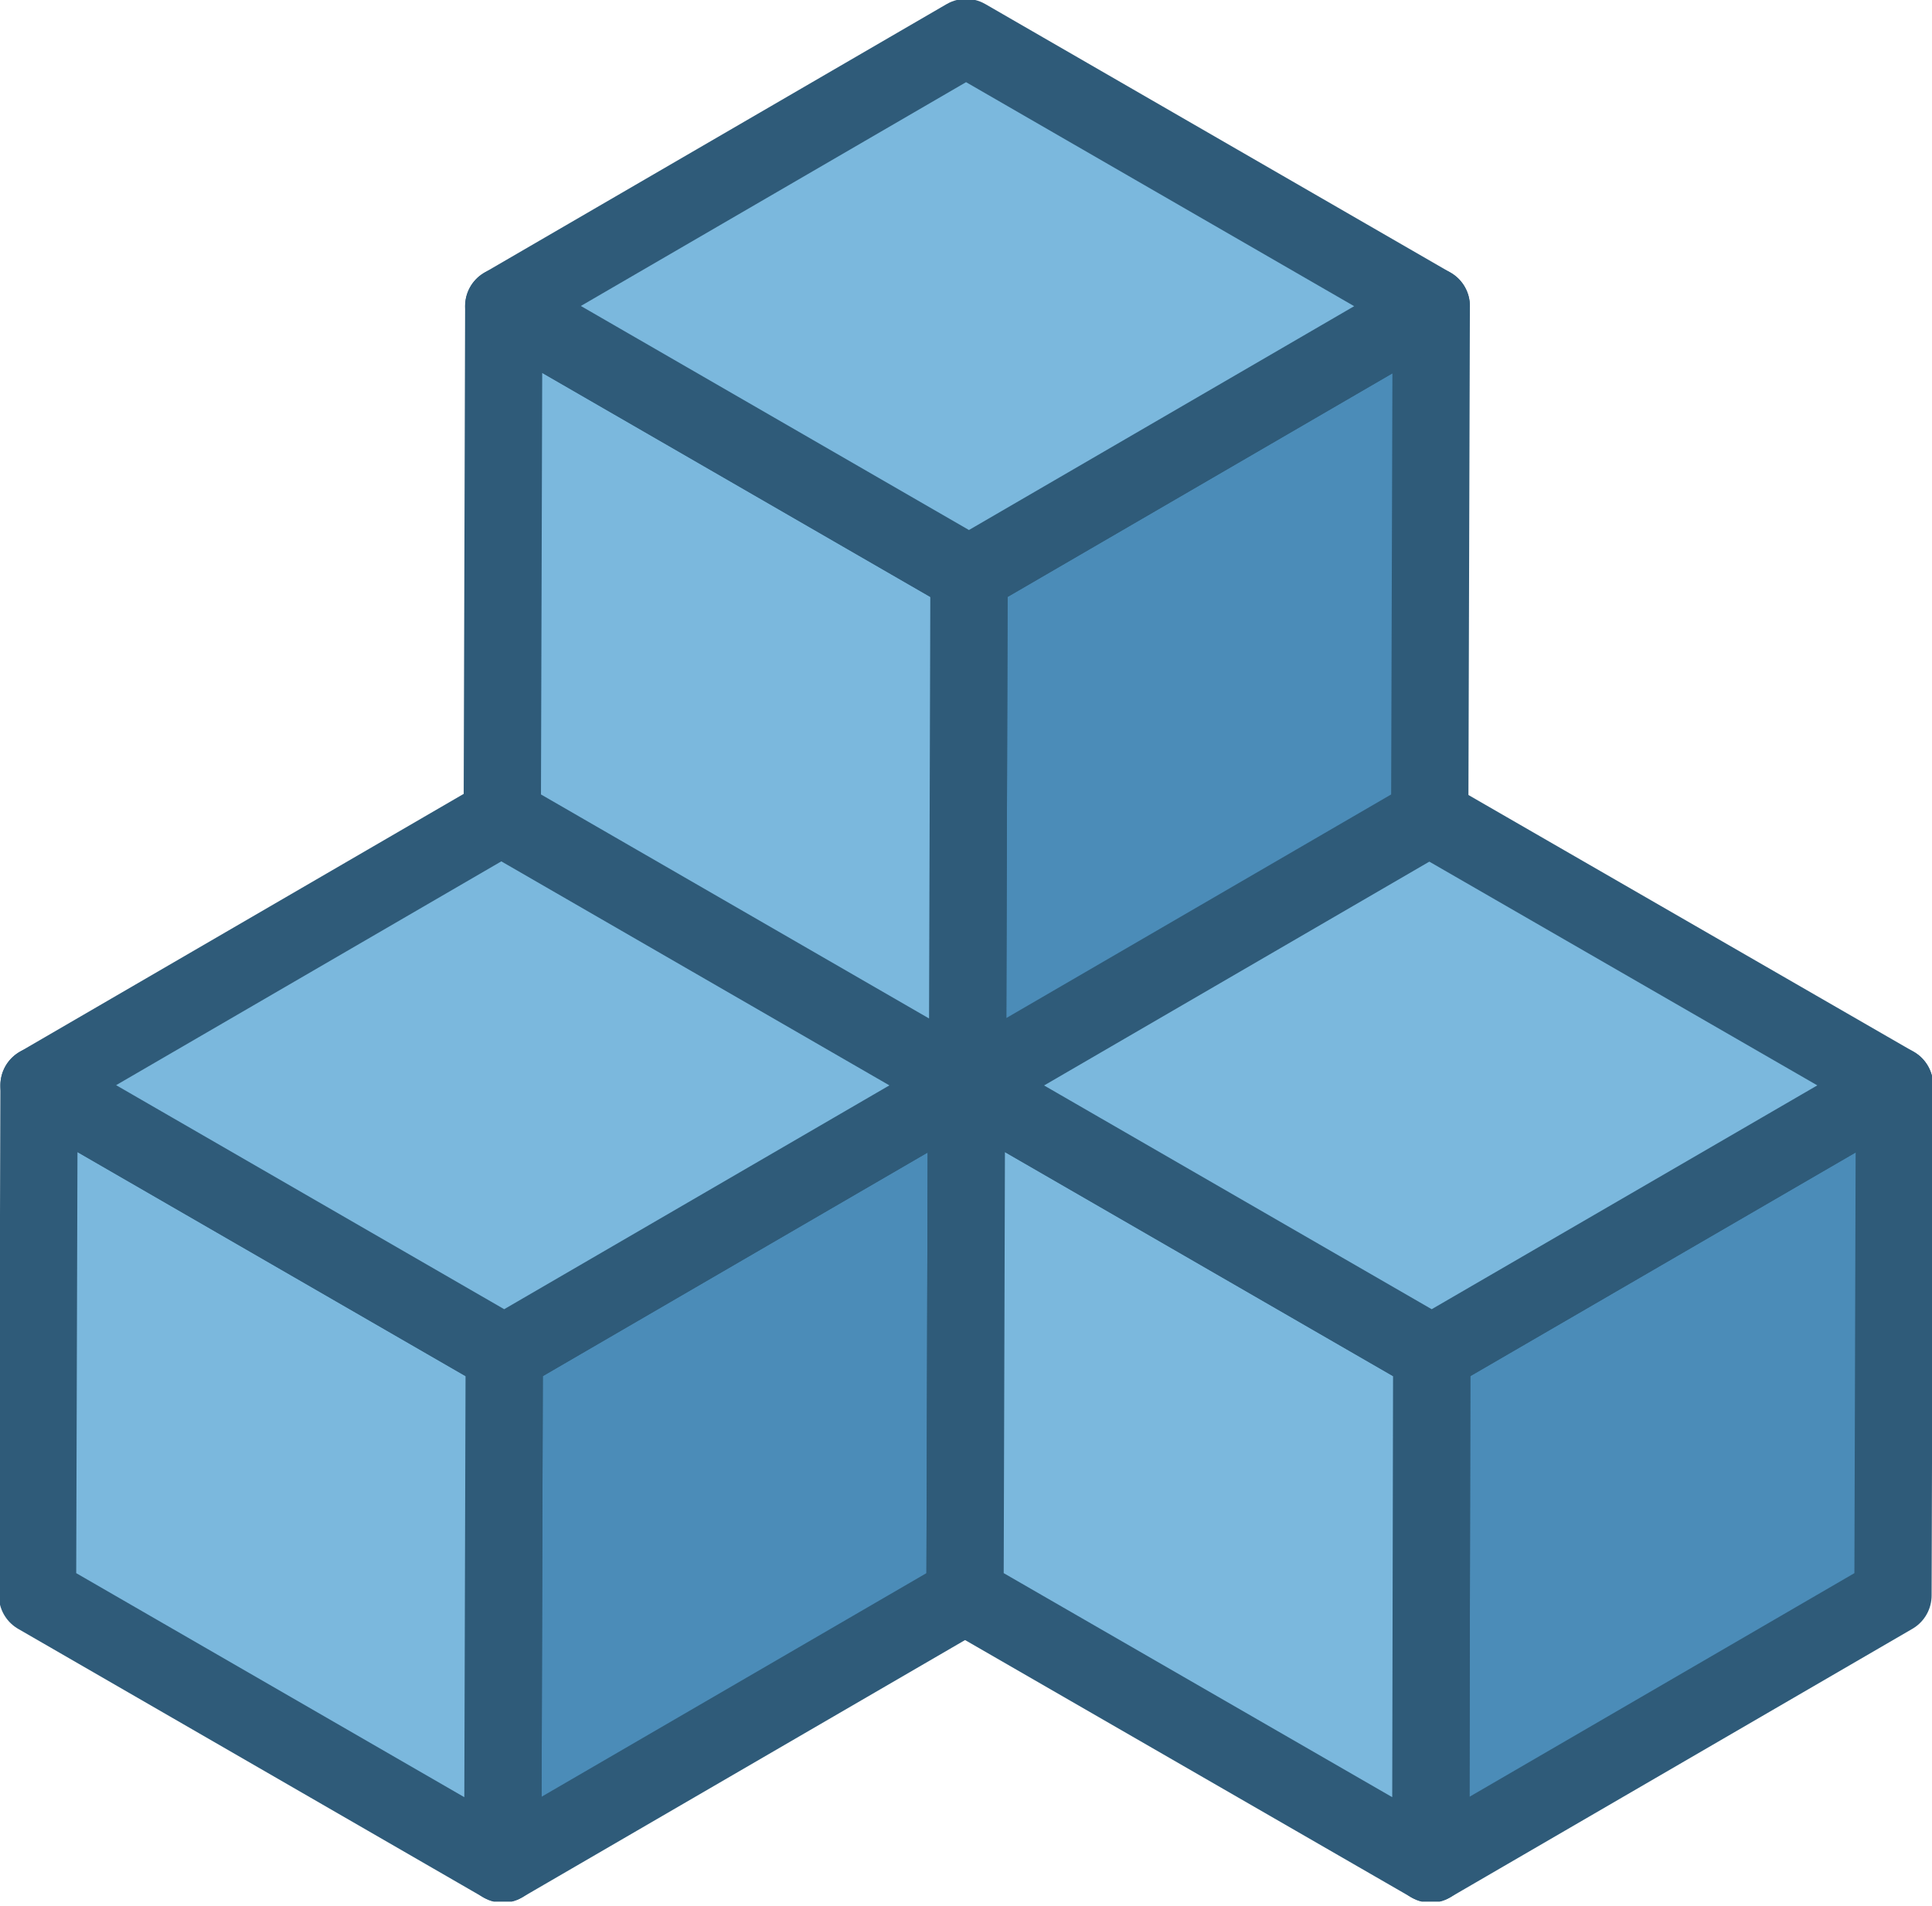 <svg width="75" height="74" viewBox="0 0 75 74" fill="none" xmlns="http://www.w3.org/2000/svg">
<g clip-path="url(#clip0_441_19)">
<path d="M37.519 42.141L37.461 61.95L19.517 72.378L19.575 52.57L37.519 42.141Z" fill="#4B8CB8" stroke="#2F5B79" stroke-width="3" stroke-linecap="round" stroke-linejoin="round"/>
<path d="M19.575 52.57L19.517 72.378L1.456 61.95L1.515 42.141L19.575 52.57Z" fill="#7BB8DD" stroke="#2F5B79" stroke-width="3" stroke-linecap="round" stroke-linejoin="round"/>
<path d="M37.519 42.141L19.575 52.57L1.515 42.141L19.459 31.713L37.519 42.141Z" fill="#7BB8DD" stroke="#2F5B79" stroke-width="3" stroke-linecap="round" stroke-linejoin="round"/>
<path d="M73.543 42.141L73.485 61.95L55.541 72.378L55.58 52.57L73.543 42.141Z" fill="#4B8CB8" stroke="#2F5B79" stroke-width="3" stroke-linecap="round" stroke-linejoin="round"/>
<path d="M55.58 52.57L55.541 72.378L37.461 61.95L37.519 42.141L55.58 52.57Z" fill="#7BB8DD" stroke="#2F5B79" stroke-width="3" stroke-linecap="round" stroke-linejoin="round"/>
<path d="M73.543 42.141L55.58 52.57L37.519 42.141L55.464 31.713L73.543 42.141Z" fill="#7BB8DD" stroke="#2F5B79" stroke-width="3" stroke-linecap="round" stroke-linejoin="round"/>
<path d="M55.561 11.885L55.502 31.713L37.558 42.141L37.617 22.314L55.561 11.885Z" fill="#4B8CB8" stroke="#2F5B79" stroke-width="3" stroke-linecap="round" stroke-linejoin="round"/>
<path d="M37.617 22.314L37.558 42.141L19.498 31.713L19.556 11.885L37.617 22.314Z" fill="#7BB8DD" stroke="#2F5B79" stroke-width="3" stroke-linecap="round" stroke-linejoin="round"/>
<path d="M55.561 11.885L37.617 22.314L19.556 11.885L37.5 1.457L55.561 11.885Z" fill="#7BB8DD" stroke="#2F5B79" stroke-width="3" stroke-linecap="round" stroke-linejoin="round"/>
</g>
<defs>
<clipPath id="clip0_441_19">
<rect width="75" height="73.835" fill="white"/>
</clipPath>
</defs>
</svg>
